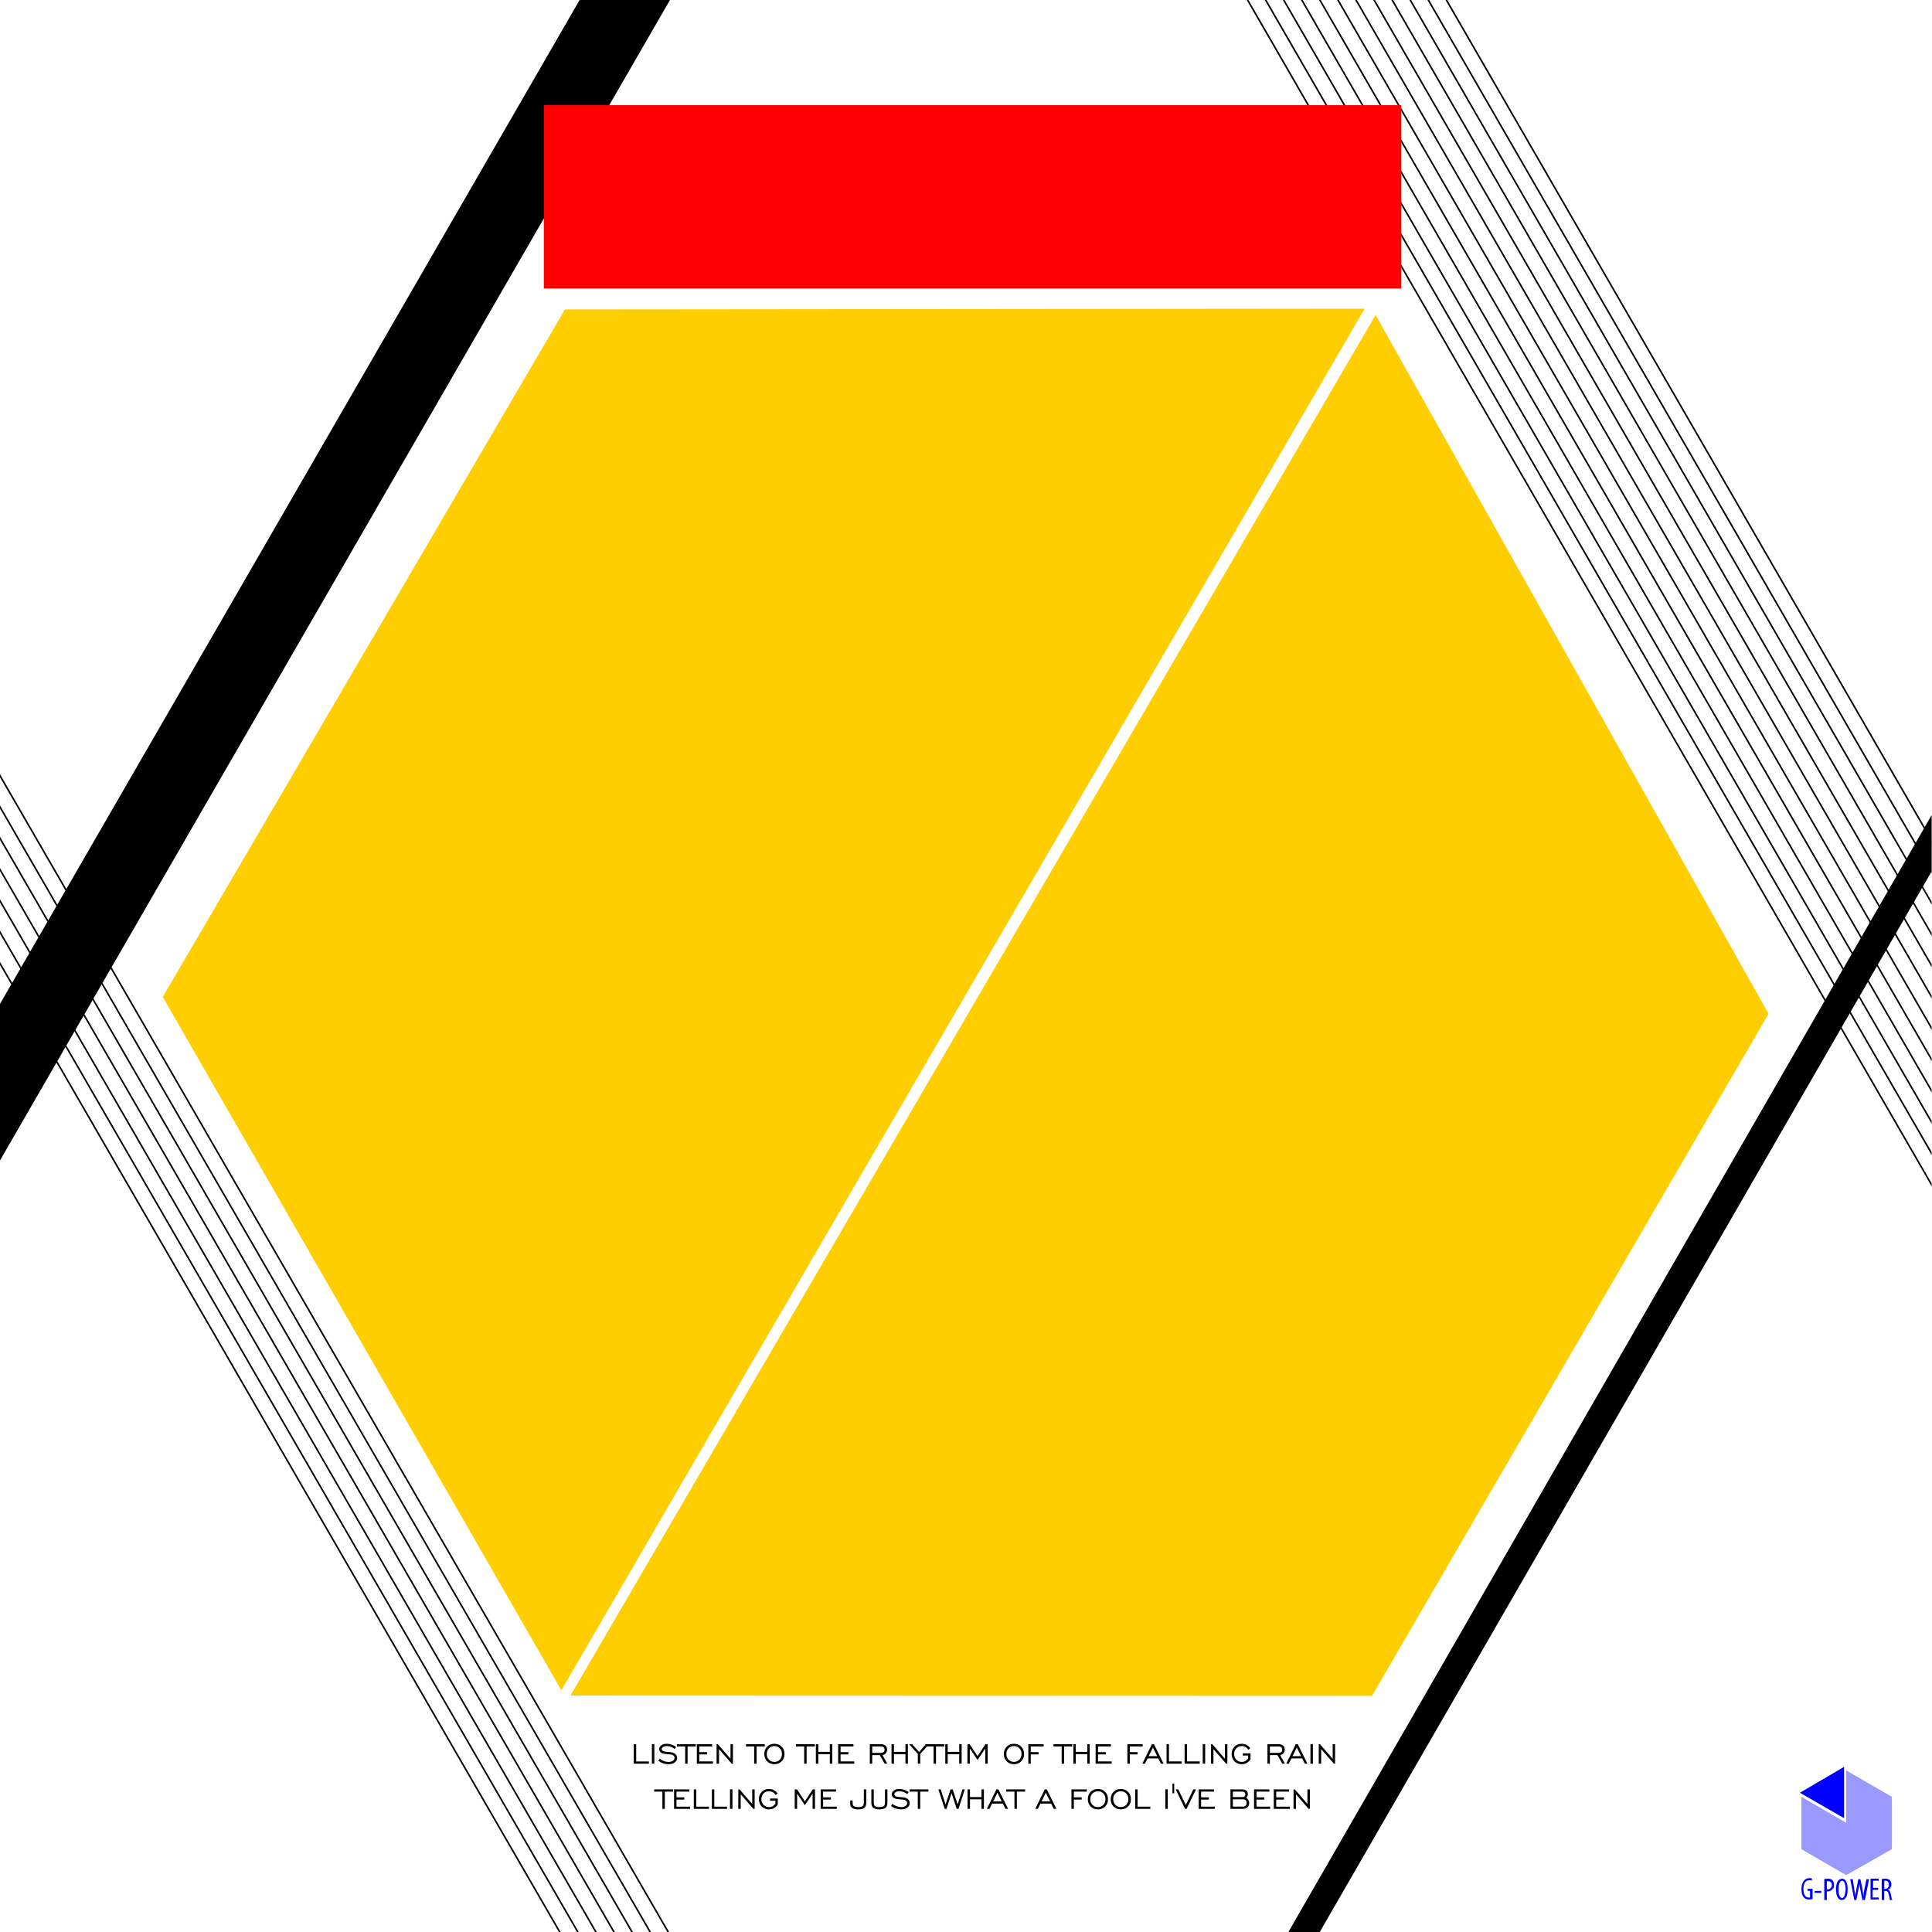 <?xml version="1.0" encoding="utf-8"?>
<!-- Generator: Adobe Illustrator 18.0.0, SVG Export Plug-In . SVG Version: 6.00 Build 0)  -->
<!DOCTYPE svg PUBLIC "-//W3C//DTD SVG 1.1//EN" "http://www.w3.org/Graphics/SVG/1.1/DTD/svg11.dtd">
<svg version="1.1" id="图层_1" xmlns="http://www.w3.org/2000/svg" xmlns:xlink="http://www.w3.org/1999/xlink" x="0px" y="0px"
	 viewBox="0 0 320 320" enable-background="new 0 0 320 320" xml:space="preserve">
<g id="XMLID_912_">
	<g id="XMLID_782_">
		<path id="XMLID_783_" d="M306.379,167.83l13.562,23.489l0.002-0.515l-13.414-23.233l1.347-2.334l12.07,20.906l-0.001-0.52
			l-11.919-20.645l1.347-2.334l10.57,18.309v-0.518l-10.422-18.051l1.347-2.334l9.076,15.721v-0.519l-8.927-15.462l1.347-2.334
			l7.578,13.125l0.001-0.516l-7.429-12.868l1.347-2.334l6.086,10.541l-0.001-0.521l-5.935-10.28l1.346-2.334l4.587,7.945
			l-0.003-0.524l-4.434-7.681l1.347-2.334l3.091,5.354l0.002-0.516l-2.943-5.098l1.347-2.334l1.592,2.758v-0.519l-1.442-2.498
			l1.347-2.334l0.098,0.17l-0.001-0.339l0.001-0.002v-4.844l0.002,0.003l0.001-0.517l-0.006-0.004V135l-1.14,1.98L239.716-0.002
			l-0.303-0.006l79.24,137.247l-1.345,2.336L236.723-0.001L236.424,0l80.734,139.835l-1.345,2.336L233.73,0.001l-0.301-0.003
			l82.234,142.434l-1.345,2.336L230.735-0.002L230.437,0l83.731,145.026l-1.345,2.336L227.746,0.006l-0.306-0.011l85.233,147.628
			l-1.345,2.336L224.75,0.001h-0.299l86.728,150.217l-1.345,2.336L221.759,0.004l-0.301-0.003l88.227,152.813l-1.345,2.336
			L218.762,0l-0.298,0.003l89.724,155.407l-1.346,2.336L215.766-0.005l-0.297,0.004l91.225,158.007l-1.345,2.336L212.774-0.002
			l-0.299,0.001l92.724,160.602l-1.345,2.336L209.783,0.002l-0.304-0.007l94.225,163.202l-1.345,2.336L206.792,0.006l-0.3-0.001
			l95.717,165.787L213.398,320l5.196-0.001l86.289-149.576l15.062,26.087l0.001-0.516l-14.913-25.83L306.379,167.83z M96.002,0
			L10.99,147.245l-11.048-19.116v0.517l10.899,18.858l-1.347,2.333l-9.549-16.523l-0.005,0.51l9.404,16.272l-1.347,2.333
			l-8.056-13.939l0.001,0.52l7.905,13.678L6.5,155.021l-6.558-11.348l-0.001,0.516l6.41,11.091l-1.347,2.333l-5.06-8.755l0.001,0.52
			l4.909,8.495l-1.347,2.333l-3.565-6.169l0.001,0.52l3.414,5.908l-1.347,2.333l-2.069-3.579l0.002,0.521l1.917,3.318l-1.918,3.323
			v25.926l9.406-16.292l83.217,143.99h0.3L9.498,175.756l1.347-2.333l84.711,146.575l0.303,0.007L10.994,173.164l1.347-2.333
			L98.55,319.998l0.305,0.01L12.491,170.572l1.347-2.333L101.546,320l0.3,0.001L13.988,167.98l1.347-2.333l89.209,154.359
			l0.296-0.007L15.485,165.387l1.347-2.333l90.703,156.944l0.301,0.003L16.981,162.794l1.347-2.333l92.207,159.545h0.3
			L18.478,160.201L110.969,0H96.002z"/>
	</g>
</g>
<g id="XMLID_454_">
	<g id="XMLID_2015_">
		<path id="XMLID_2016_" d="M105.373,288.894h-0.401v3.228h2.508v-0.371h-2.108v-2.857H105.373z M108.378,288.876h-0.406v3.245
			h0.406V288.876z M110.72,291.835c-0.242,0-0.486-0.047-0.732-0.14c-0.247-0.094-0.484-0.229-0.712-0.406l-0.234,0.348
			c0.249,0.193,0.512,0.336,0.788,0.43s0.574,0.14,0.896,0.14c0.425,0,0.768-0.097,1.031-0.292s0.393-0.443,0.393-0.745
			c0-0.253-0.096-0.467-0.286-0.64c-0.191-0.173-0.45-0.279-0.778-0.316c-0.111-0.014-0.268-0.026-0.471-0.038
			c-0.44-0.027-0.727-0.091-0.859-0.19c-0.053-0.041-0.092-0.085-0.117-0.132c-0.025-0.047-0.038-0.098-0.038-0.155
			c0-0.142,0.079-0.261,0.237-0.355c0.158-0.095,0.359-0.142,0.602-0.142c0.232,0,0.458,0.04,0.677,0.121
			c0.219,0.081,0.428,0.201,0.627,0.361l0.234-0.333c-0.236-0.173-0.485-0.305-0.747-0.393c-0.262-0.089-0.528-0.133-0.797-0.133
			c-0.37,0-0.671,0.084-0.903,0.251c-0.232,0.168-0.348,0.381-0.348,0.64c0,0.142,0.039,0.27,0.117,0.384s0.192,0.207,0.342,0.279
			c0.193,0.088,0.554,0.15,1.085,0.187c0.107,0.006,0.189,0.012,0.246,0.018c0.236,0.019,0.42,0.08,0.554,0.183
			c0.133,0.102,0.2,0.232,0.2,0.39c0,0.199-0.093,0.362-0.279,0.488C111.26,291.771,111.018,291.835,110.72,291.835z
			 M113.485,292.121h0.403v-2.856h1.359v-0.371h-3.119v0.371h1.357L113.485,292.121L113.485,292.121z M118.09,291.75h-2.269v-1.166
			h1.292v-0.371h-1.292v-0.947h2.137v-0.371h-2.538v3.228h2.669L118.09,291.75L118.09,291.75z M120.993,291.306l-2.093-2.412h-0.21
			v3.228h0.401v-2.412l2.102,2.412h0.205v-3.228h-0.403v2.412H120.993z M126.676,288.894h-3.119v0.371h1.357v2.856h0.403v-2.856
			h1.359L126.676,288.894L126.676,288.894z M128.261,288.823c-0.481,0-0.88,0.159-1.196,0.478s-0.474,0.724-0.474,1.215
			c0,0.489,0.157,0.893,0.472,1.212s0.714,0.478,1.197,0.478c0.485,0,0.886-0.159,1.203-0.478s0.475-0.723,0.475-1.212
			s-0.159-0.894-0.477-1.213C129.145,288.983,128.744,288.823,128.261,288.823z M129.161,291.458
			c-0.238,0.248-0.538,0.371-0.9,0.371c-0.362,0-0.663-0.124-0.9-0.371c-0.238-0.247-0.357-0.561-0.357-0.941
			s0.119-0.694,0.357-0.943c0.238-0.249,0.538-0.373,0.9-0.373c0.364,0,0.665,0.124,0.902,0.371s0.355,0.562,0.355,0.944
			C129.518,290.896,129.399,291.21,129.161,291.458z M133.199,292.121h0.403v-2.856h1.359v-0.371h-3.119v0.371h1.357
			L133.199,292.121L133.199,292.121z M137.443,292.121h0.403v-3.228h-0.403v1.275h-1.903v-1.275h-0.406v3.228h0.406v-1.582h1.903
			V292.121z M141.493,291.75h-2.269v-1.166h1.292v-0.371h-1.292v-0.947h2.137v-0.371h-2.538v3.228h2.669L141.493,291.75
			L141.493,291.75z M144.469,290.709h1.251l0.807,1.412h0.444l-0.807-1.418c0.23-0.041,0.415-0.145,0.555-0.311
			c0.14-0.167,0.211-0.367,0.211-0.601c0-0.281-0.09-0.5-0.269-0.659s-0.427-0.238-0.743-0.238h-1.851v3.228h0.401L144.469,290.709
			L144.469,290.709z M144.469,289.265h1.444c0.189,0,0.336,0.047,0.44,0.142s0.156,0.227,0.156,0.396
			c0,0.173-0.052,0.305-0.156,0.395s-0.258,0.134-0.46,0.134h-1.424V289.265z M148.068,290.54h1.903v1.582h0.403v-3.228h-0.403
			v1.275h-1.903v-1.275h-0.406v3.228h0.406V290.54z M156.394,288.894h-3.119v0.11l-1.05,1.164l-1.155-1.275h-0.503l1.453,1.611
			v1.617h0.401v-1.611l1.126-1.245h1.084v2.856h0.403v-2.856h1.359v-0.371H156.394z M156.973,290.54h1.903v1.582h0.404v-3.228
			h-0.404v1.275h-1.903v-1.275h-0.406v3.228h0.406V290.54z M163.591,292.121v-3.228h-0.365l-1.313,1.976l-1.304-1.976h-0.371v3.228
			h0.395v-2.52l1.28,1.909l1.281-1.909v2.52H163.591z M167.942,292.206c0.485,0,0.886-0.159,1.203-0.478s0.475-0.723,0.475-1.212
			s-0.159-0.894-0.477-1.213c-0.318-0.32-0.718-0.479-1.202-0.479c-0.481,0-0.88,0.159-1.196,0.478s-0.474,0.724-0.474,1.215
			c0,0.489,0.157,0.893,0.472,1.212S167.458,292.206,167.942,292.206z M167.041,289.573c0.238-0.249,0.538-0.373,0.9-0.373
			c0.364,0,0.665,0.124,0.902,0.371s0.355,0.562,0.355,0.944c0,0.38-0.119,0.694-0.357,0.941c-0.238,0.248-0.538,0.371-0.9,0.371
			c-0.363,0-0.663-0.124-0.9-0.371c-0.238-0.247-0.357-0.561-0.357-0.941S166.803,289.822,167.041,289.573z M172.017,290.212h-1.292
			v-0.947h2.137v-0.371h-2.538v3.228h0.401v-1.538h1.292V290.212z M177.607,288.894h-3.119v0.371h1.357v2.856h0.403v-2.856h1.359
			L177.607,288.894L177.607,288.894z M180.492,292.121v-3.228h-0.403v1.275h-1.903v-1.275h-0.406v3.228h0.406v-1.582h1.903v1.582
			H180.492z M184.138,291.75h-2.269v-1.166h1.292v-0.371h-1.292v-0.947h2.137v-0.371h-2.538v3.228h2.669L184.138,291.75
			L184.138,291.75z M187.132,290.583h1.292v-0.371h-1.292v-0.947h2.137v-0.371h-2.538v3.228h0.401V290.583z M190.792,288.894
			l-1.582,3.228h0.43l0.427-0.868h1.783l0.438,0.868h0.436l-1.599-3.228H190.792z M190.251,290.876l0.707-1.43l0.713,1.43H190.251z
			 M195.724,291.75h-2.108v-2.856h-0.401v3.228h2.508v-0.372H195.724z M198.717,291.75h-2.108v-2.856h-0.401v3.228h2.508v-0.372
			H198.717z M199.615,288.876h-0.406v3.245h0.406V288.876z M202.889,291.306l-2.093-2.412h-0.211v3.228h0.401v-2.412l2.102,2.412
			h0.205v-3.228h-0.403v2.412H202.889z M205.848,290.773h0.88v0.474c-0.129,0.193-0.281,0.338-0.458,0.436
			c-0.176,0.097-0.378,0.146-0.604,0.146c-0.363,0-0.663-0.124-0.9-0.371c-0.238-0.247-0.357-0.561-0.357-0.941
			s0.119-0.694,0.357-0.943c0.238-0.249,0.538-0.373,0.9-0.373c0.236,0,0.449,0.055,0.64,0.164c0.191,0.109,0.337,0.26,0.439,0.453
			l0.336-0.24c-0.154-0.242-0.354-0.428-0.599-0.558c-0.246-0.131-0.517-0.196-0.816-0.196c-0.481,0-0.88,0.159-1.196,0.478
			c-0.316,0.319-0.474,0.724-0.474,1.215c0,0.489,0.157,0.893,0.472,1.212s0.714,0.478,1.197,0.478c0.318,0,0.602-0.072,0.852-0.215
			s0.454-0.349,0.61-0.618v-0.971h-1.281v0.37H205.848z M210.333,290.709h1.251l0.807,1.412h0.444l-0.807-1.418
			c0.23-0.041,0.415-0.145,0.555-0.311c0.14-0.167,0.211-0.367,0.211-0.601c0-0.281-0.09-0.5-0.269-0.659s-0.427-0.238-0.743-0.238
			h-1.851v3.228h0.401L210.333,290.709L210.333,290.709z M210.333,289.265h1.444c0.189,0,0.336,0.047,0.44,0.142
			s0.156,0.227,0.156,0.396c0,0.173-0.052,0.305-0.156,0.395c-0.104,0.09-0.258,0.134-0.46,0.134h-1.424V289.265z M216.118,292.121
			h0.436l-1.599-3.228h-0.333l-1.582,3.228h0.43l0.427-0.868h1.783L216.118,292.121z M214.08,290.876l0.708-1.43l0.713,1.43H214.08z
			 M217.051,292.121h0.406v-3.245h-0.406V292.121z M220.731,288.894v2.412l-2.093-2.412h-0.211v3.228h0.401v-2.412l2.102,2.412
			h0.205v-3.228H220.731z M108.356,296.749h1.357v2.856h0.403v-2.856h1.359v-0.371h-3.119L108.356,296.749L108.356,296.749z
			 M112.048,298.068h1.292v-0.371h-1.292v-0.947h2.137v-0.371h-2.538v3.228h2.669v-0.371h-2.269L112.048,298.068L112.048,298.068z
			 M115.317,296.378h-0.401v3.228h2.508v-0.371h-2.108v-2.857H115.317z M118.311,296.378h-0.401v3.228h2.508v-0.371h-2.108v-2.857
			H118.311z M120.91,299.605h0.406v-3.245h-0.406V299.605z M124.59,298.79l-2.093-2.412h-0.211v3.228h0.401v-2.412l2.102,2.412
			h0.205v-3.228h-0.404V298.79z M127.549,298.258h0.88v0.474c-0.129,0.193-0.281,0.338-0.458,0.436
			c-0.176,0.097-0.378,0.146-0.604,0.146c-0.363,0-0.663-0.124-0.9-0.371c-0.238-0.247-0.357-0.561-0.357-0.941
			s0.119-0.694,0.357-0.943c0.238-0.249,0.538-0.373,0.9-0.373c0.236,0,0.449,0.055,0.64,0.164c0.191,0.109,0.337,0.26,0.438,0.453
			l0.336-0.24c-0.154-0.242-0.354-0.428-0.599-0.558c-0.246-0.131-0.517-0.196-0.816-0.196c-0.481,0-0.88,0.159-1.196,0.478
			s-0.474,0.724-0.474,1.215c0,0.489,0.157,0.893,0.472,1.212s0.714,0.478,1.197,0.478c0.318,0,0.602-0.072,0.852-0.215
			c0.25-0.143,0.454-0.349,0.61-0.618v-0.971h-1.281v0.37H127.549z M133.308,298.354l-1.304-1.976h-0.371v3.228h0.395v-2.52
			l1.281,1.909l1.281-1.909v2.52h0.398v-3.228h-0.365L133.308,298.354z M136.331,298.068h1.292v-0.371h-1.292v-0.947h2.137v-0.371
			h-2.538v3.228h2.669v-0.371h-2.269L136.331,298.068L136.331,298.068z M143.079,298.468c0,0.329-0.062,0.553-0.186,0.669
			s-0.355,0.175-0.694,0.175c-0.345,0-0.594-0.047-0.747-0.14c-0.153-0.094-0.229-0.245-0.229-0.453v-0.503h-0.401v0.515
			c0,0.324,0.107,0.564,0.32,0.722c0.213,0.158,0.541,0.237,0.984,0.237c0.485,0,0.832-0.086,1.041-0.259s0.313-0.458,0.313-0.855
			v-2.198h-0.401V298.468z M146.581,298.468c0,0.335-0.062,0.56-0.187,0.674s-0.371,0.171-0.74,0.171s-0.615-0.057-0.741-0.171
			c-0.126-0.114-0.189-0.339-0.189-0.674v-2.09h-0.401v2.198c0,0.398,0.103,0.683,0.31,0.855s0.547,0.259,1.02,0.259
			s0.814-0.086,1.02-0.259c0.207-0.172,0.31-0.458,0.31-0.855v-2.198h-0.403L146.581,298.468L146.581,298.468z M149.613,297.696
			c-0.111-0.014-0.268-0.026-0.471-0.038c-0.44-0.027-0.727-0.091-0.859-0.19c-0.053-0.041-0.092-0.085-0.117-0.132
			c-0.025-0.047-0.038-0.098-0.038-0.155c0-0.142,0.079-0.261,0.237-0.355s0.359-0.142,0.602-0.142c0.232,0,0.458,0.04,0.677,0.121
			c0.219,0.081,0.428,0.201,0.627,0.361l0.234-0.333c-0.236-0.173-0.485-0.305-0.747-0.393c-0.262-0.089-0.528-0.133-0.797-0.133
			c-0.37,0-0.671,0.084-0.903,0.251c-0.232,0.168-0.348,0.381-0.348,0.64c0,0.142,0.039,0.27,0.117,0.384s0.192,0.207,0.342,0.279
			c0.193,0.088,0.554,0.15,1.085,0.187c0.107,0.006,0.189,0.012,0.246,0.018c0.236,0.019,0.42,0.08,0.554,0.183
			c0.133,0.102,0.2,0.232,0.2,0.39c0,0.199-0.093,0.362-0.279,0.488c-0.186,0.127-0.428,0.19-0.726,0.19
			c-0.242,0-0.486-0.047-0.732-0.14c-0.247-0.094-0.484-0.229-0.712-0.406l-0.234,0.348c0.249,0.193,0.512,0.336,0.788,0.43
			s0.575,0.14,0.896,0.14c0.425,0,0.768-0.097,1.031-0.292c0.262-0.195,0.393-0.443,0.393-0.745c0-0.253-0.096-0.467-0.286-0.64
			C150.199,297.839,149.94,297.733,149.613,297.696z M150.656,296.749h1.357v2.856h0.403v-2.856h1.359v-0.371h-3.119
			L150.656,296.749L150.656,296.749z M158.617,298.863l-0.819-2.485h-0.36l-0.821,2.491l-0.801-2.491h-0.395l1.052,3.228h0.295
			l0.842-2.599l0.851,2.599h0.292l1.049-3.228h-0.383L158.617,298.863z M162.564,297.652h-1.903v-1.275h-0.406v3.228h0.406v-1.582
			h1.903v1.582h0.403v-3.228h-0.403V297.652z M165.04,296.378l-1.582,3.228h0.43l0.427-0.868h1.783l0.438,0.868h0.436l-1.599-3.228
			H165.04z M164.499,298.36l0.707-1.43l0.713,1.43H164.499z M166.668,296.749h1.357v2.856h0.403v-2.856h1.359v-0.371h-3.119
			L166.668,296.749L166.668,296.749z M173.05,296.378l-1.582,3.228h0.43l0.427-0.868h1.783l0.439,0.868h0.436l-1.599-3.228H173.05z
			 M172.51,298.36l0.707-1.43l0.713,1.43H172.51z M177.468,299.605h0.401v-1.538h1.292v-0.371h-1.292v-0.947h2.137v-0.371h-2.538
			V299.605z M181.844,296.308c-0.481,0-0.88,0.159-1.196,0.478s-0.474,0.724-0.474,1.215c0,0.489,0.157,0.893,0.472,1.212
			s0.714,0.478,1.197,0.478c0.485,0,0.886-0.159,1.203-0.478s0.475-0.723,0.475-1.212s-0.159-0.894-0.477-1.213
			C182.728,296.467,182.328,296.308,181.844,296.308z M182.745,298.942c-0.238,0.248-0.538,0.371-0.9,0.371
			c-0.363,0-0.663-0.124-0.9-0.371c-0.238-0.247-0.357-0.561-0.357-0.941s0.119-0.694,0.357-0.943
			c0.238-0.249,0.538-0.373,0.9-0.373c0.364,0,0.665,0.124,0.902,0.371c0.237,0.248,0.355,0.562,0.355,0.944
			C183.101,298.38,182.983,298.694,182.745,298.942z M185.639,296.308c-0.481,0-0.88,0.159-1.196,0.478s-0.474,0.724-0.474,1.215
			c0,0.489,0.157,0.893,0.472,1.212s0.714,0.478,1.197,0.478c0.485,0,0.886-0.159,1.203-0.478s0.475-0.723,0.475-1.212
			s-0.159-0.894-0.477-1.213C186.523,296.467,186.122,296.308,185.639,296.308z M186.539,298.942
			c-0.238,0.248-0.538,0.371-0.9,0.371c-0.363,0-0.663-0.124-0.9-0.371c-0.238-0.247-0.357-0.561-0.357-0.941
			s0.119-0.694,0.357-0.943c0.238-0.249,0.538-0.373,0.9-0.373c0.364,0,0.665,0.124,0.902,0.371
			c0.237,0.248,0.355,0.562,0.355,0.944C186.896,298.38,186.777,298.694,186.539,298.942z M188.422,296.378h-0.401v3.228h2.508
			v-0.371h-2.108v-2.857H188.422z M193.015,299.605h0.406v-3.245h-0.406V299.605z M194.193,297.03h0.292v-1.617h-0.292V297.03z
			 M196.409,298.965l-1.245-2.587h-0.436l1.555,3.228h0.251l1.564-3.228h-0.444L196.409,298.965z M198.941,298.068h1.292v-0.371
			h-1.292v-0.947h2.137v-0.371h-2.538v3.228h2.669v-0.371h-2.269L198.941,298.068L198.941,298.068z M206.384,297.772
			c0.094-0.062,0.166-0.144,0.216-0.246c0.051-0.101,0.076-0.216,0.076-0.345c0-0.265-0.081-0.465-0.244-0.601
			c-0.163-0.135-0.403-0.203-0.721-0.203h-1.909v3.228h2.011c0.335,0,0.601-0.087,0.797-0.262s0.294-0.411,0.294-0.709
			c0-0.187-0.044-0.353-0.132-0.497C206.685,297.994,206.556,297.872,206.384,297.772z M204.203,296.749h1.544
			c0.175,0,0.306,0.038,0.393,0.114c0.087,0.076,0.13,0.19,0.13,0.342c0,0.144-0.045,0.255-0.135,0.332s-0.219,0.115-0.389,0.115
			h-1.544v-0.903H204.203z M206.326,299.072c-0.105,0.108-0.25,0.162-0.433,0.162h-1.69v-1.21h1.69c0.183,0,0.327,0.055,0.433,0.164
			c0.105,0.109,0.158,0.256,0.158,0.441C206.484,298.816,206.431,298.964,206.326,299.072z M208.112,298.068h1.292v-0.371h-1.292
			v-0.947h2.137v-0.371h-2.538v3.228h2.669v-0.371h-2.269v-1.168H208.112z M211.381,298.068h1.292v-0.371h-1.292v-0.947h2.137
			v-0.371h-2.538v3.228h2.669v-0.371h-2.269L211.381,298.068L211.381,298.068z M216.552,298.79l-2.093-2.412h-0.21v3.228h0.401
			v-2.412l2.102,2.412h0.205v-3.228h-0.403v2.412H216.552z"/>
	</g>
</g>
<rect id="XMLID_453_" x="90.072" y="17.416" fill="#FF0000" width="141.993" height="30.37"/>
<g id="XMLID_436_">
	<polygon id="XMLID_452_" opacity="0.4" fill="#0000FF" enable-background="new    " points="313.358,297.612 305.78,293.233 
		305.78,293.233 305.78,301.906 298.37,297.612 298.37,297.612 298.37,306.284 305.78,310.578 313.358,306.284 	"/>
	<polygon id="XMLID_450_" fill="#0000FF" points="305.443,292.644 298.118,296.938 305.443,301.148 	"/>
	<g id="XMLID_437_">
		<g id="XMLID_438_">
			<path id="XMLID_439_" fill="#0000FF" d="M299.381,313.188h0.421v1.095c0,0-0.084,0-0.253,0c-0.421,0-0.842-0.337-0.842-1.431
				s0.505-1.431,0.926-1.431c0.168,0,0.337,0,0.421,0.084l0.084-0.337c-0.084-0.084-0.253-0.084-0.505-0.084
				c-0.589,0-1.263,0.505-1.263,1.852c0,0.674,0.168,1.095,0.421,1.347c0.253,0.253,0.505,0.337,0.842,0.337
				c0.253,0,0.505-0.084,0.589-0.084v-1.684h-0.842L299.381,313.188L299.381,313.188z M300.56,313.525h1.095v-0.337h-1.095V313.525z
				 M302.749,311.168c-0.253,0-0.421,0-0.589,0.084v3.452h0.421v-1.431c0.084,0,0.084,0,0.168,0c0.337,0,0.589-0.168,0.842-0.421
				c0.168-0.168,0.168-0.421,0.168-0.674c0-0.337-0.084-0.589-0.253-0.758C303.338,311.252,303.085,311.168,302.749,311.168z
				 M302.749,312.936c-0.084,0-0.084,0-0.168,0v-1.347c0.084,0,0.168,0,0.253,0c0.421,0,0.589,0.337,0.589,0.674
				C303.338,312.683,303.085,312.936,302.749,312.936z M305.106,311.168c-0.589,0-1.01,0.589-1.01,1.768s0.421,1.768,0.926,1.768
				c0.589,0,1.01-0.505,1.01-1.768C306.032,311.841,305.696,311.168,305.106,311.168z M305.106,314.367
				c-0.421,0-0.589-0.674-0.589-1.431c0-0.674,0.168-1.431,0.589-1.431c0.421,0,0.589,0.758,0.589,1.431
				C305.611,313.609,305.527,314.367,305.106,314.367z M308.811,312.852c-0.084,0.421-0.168,0.758-0.168,1.263l0,0
				c-0.084-0.505-0.084-0.842-0.168-1.263l-0.337-1.6h-0.337l-0.337,1.684c-0.084,0.421-0.168,0.842-0.168,1.263l0,0
				c0-0.421-0.084-0.842-0.168-1.263l-0.253-1.684h-0.421l0.674,3.452h0.337l0.337-1.684c0.084-0.421,0.168-0.758,0.168-1.179l0,0
				c0,0.421,0.084,0.758,0.168,1.179l0.337,1.684h0.421l0.674-3.452h-0.421L308.811,312.852z M310.242,313.02h0.842v-0.337h-0.842
				v-1.179h0.926v-0.337h-1.347v3.452h1.347v-0.337h-1.01v-1.263h0.084V313.02z M313.189,313.778
				c-0.084-0.421-0.168-0.674-0.505-0.758l0,0c0.337-0.168,0.589-0.421,0.589-0.926c0-0.253-0.084-0.505-0.253-0.674
				c-0.168-0.168-0.421-0.253-0.758-0.253c-0.168,0-0.421,0-0.589,0.084v3.452h0.421v-1.516h0.168c0.337,0,0.505,0.168,0.589,0.674
				c0.084,0.421,0.168,0.758,0.168,0.842h0.421C313.358,314.62,313.273,314.283,313.189,313.778z M312.263,312.852h-0.168v-1.347
				c0.084,0,0.168,0,0.168,0c0.421,0,0.589,0.253,0.589,0.674S312.6,312.852,312.263,312.852z"/>
		</g>
	</g>
</g>
<g id="XMLID_1138_">
	<polygon id="XMLID_840_" fill="#FFCE00" points="227.247,280.881 292.93,167.91 227.839,52.171 94.485,280.834 	"/>
	<polygon id="XMLID_839_" fill="#FFCE00" points="92.978,279.958 226.029,51.119 93.57,51.248 26.956,165.123 	"/>
</g>
</svg>
